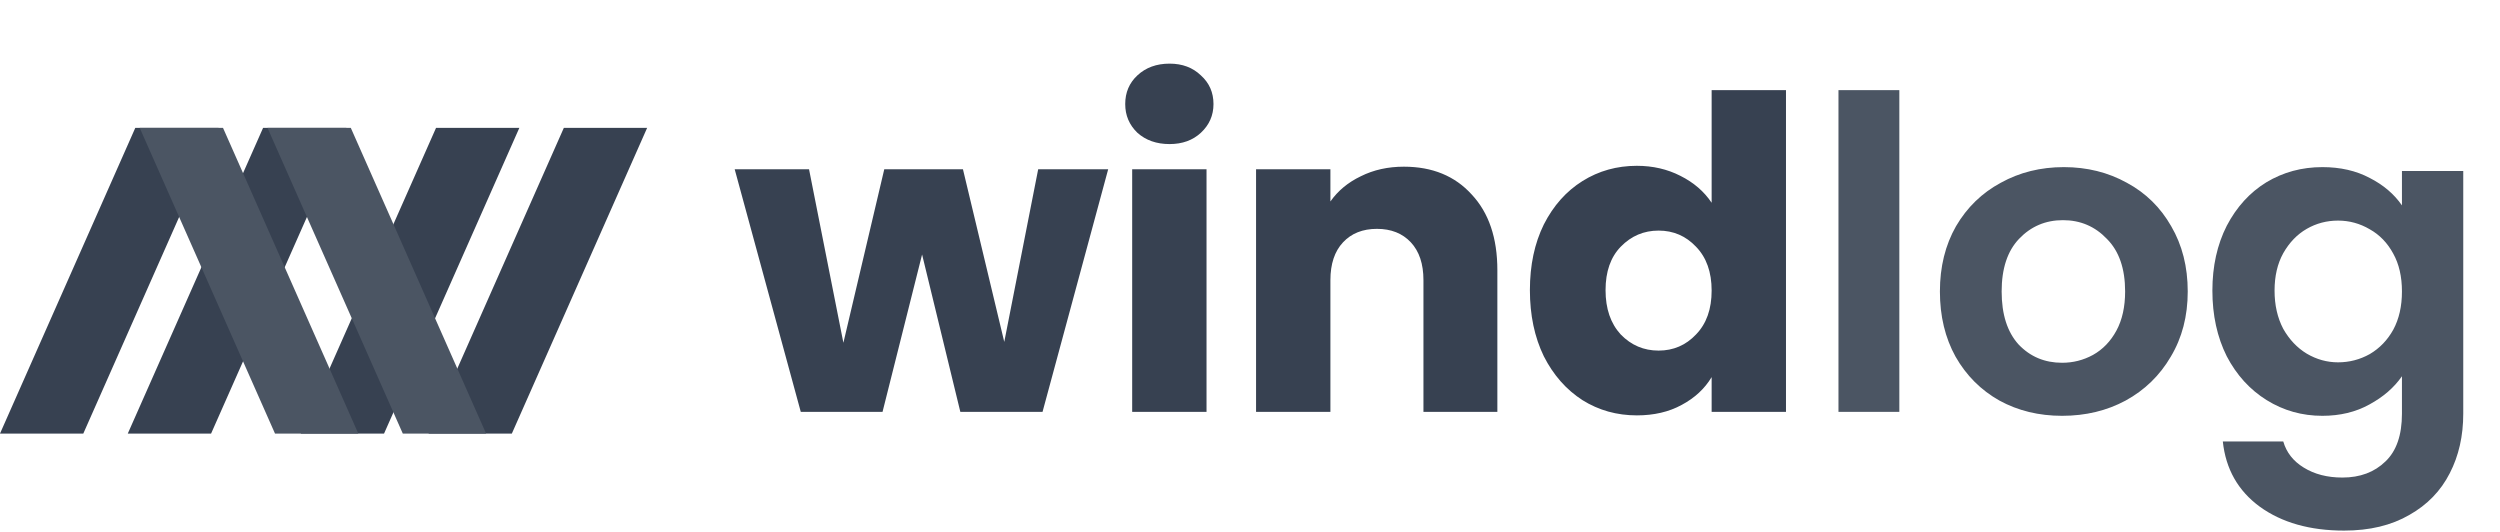 <svg viewBox="0 0 437 93" fill="none" xmlns="http://www.w3.org/2000/svg">
<path d="M90.783 22.35L67.133 75.789H52.572L76.222 22.35H90.783Z" fill="#374151"/>
<path d="M113.121 22.35L89.471 75.789H74.91L98.56 22.35H113.121Z" fill="#374151"/>
<path d="M38.211 22.35L14.561 75.789H0L23.65 22.35H38.211Z" fill="#374151"/>
<path d="M60.548 22.35L36.898 75.789H22.337L45.988 22.35H60.548Z" fill="#374151"/>
<path d="M46.758 22.35L70.408 75.789H84.969L61.319 22.35H46.758Z" fill="#4B5563"/>
<path d="M24.42 22.35L48.071 75.789H62.631L38.981 22.35H24.42Z" fill="#4B5563"/>
<path d="M193.709 29.592L182.233 72H167.869L161.181 44.488L154.265 72H139.977L128.425 29.592H141.421L147.425 59.916L154.569 29.592H168.325L175.545 59.764L181.473 29.592H193.709ZM204.441 25.184C202.161 25.184 200.286 24.525 198.817 23.208C197.398 21.84 196.689 20.168 196.689 18.192C196.689 16.165 197.398 14.493 198.817 13.176C200.286 11.808 202.161 11.124 204.441 11.124C206.67 11.124 208.494 11.808 209.913 13.176C211.382 14.493 212.117 16.165 212.117 18.192C212.117 20.168 211.382 21.84 209.913 23.208C208.494 24.525 206.67 25.184 204.441 25.184ZM210.901 29.592V72H197.905V29.592H210.901ZM245.399 29.136C250.365 29.136 254.317 30.757 257.255 34C260.245 37.192 261.739 41.6 261.739 47.224V72H248.819V48.972C248.819 46.135 248.085 43.931 246.615 42.36C245.146 40.789 243.17 40.004 240.687 40.004C238.205 40.004 236.229 40.789 234.759 42.36C233.29 43.931 232.555 46.135 232.555 48.972V72H219.559V29.592H232.555V35.216C233.873 33.341 235.646 31.872 237.875 30.808C240.105 29.693 242.613 29.136 245.399 29.136ZM267.426 50.72C267.426 46.363 268.237 42.537 269.858 39.244C271.53 35.951 273.785 33.417 276.622 31.644C279.459 29.871 282.626 28.984 286.122 28.984C288.909 28.984 291.442 29.567 293.722 30.732C296.053 31.897 297.877 33.468 299.194 35.444V15.76H312.19V72H299.194V65.92C297.978 67.947 296.23 69.568 293.95 70.784C291.721 72 289.111 72.608 286.122 72.608C282.626 72.608 279.459 71.721 276.622 69.948C273.785 68.124 271.53 65.565 269.858 62.272C268.237 58.928 267.426 55.077 267.426 50.72ZM299.194 50.796C299.194 47.553 298.282 44.995 296.458 43.12C294.685 41.245 292.506 40.308 289.922 40.308C287.338 40.308 285.134 41.245 283.31 43.12C281.537 44.944 280.65 47.477 280.65 50.72C280.65 53.963 281.537 56.547 283.31 58.472C285.134 60.347 287.338 61.284 289.922 61.284C292.506 61.284 294.685 60.347 296.458 58.472C298.282 56.597 299.194 54.039 299.194 50.796Z" fill="#374151"/>
<path d="M332.004 15.76V72H321.364V15.76H332.004ZM360.452 72.684C356.399 72.684 352.751 71.797 349.508 70.024C346.266 68.2 343.707 65.641 341.832 62.348C340.008 59.055 339.096 55.255 339.096 50.948C339.096 46.641 340.034 42.841 341.908 39.548C343.834 36.255 346.443 33.721 349.736 31.948C353.03 30.124 356.703 29.212 360.756 29.212C364.81 29.212 368.483 30.124 371.776 31.948C375.07 33.721 377.654 36.255 379.529 39.548C381.454 42.841 382.416 46.641 382.416 50.948C382.416 55.255 381.428 59.055 379.452 62.348C377.527 65.641 374.892 68.2 371.548 70.024C368.255 71.797 364.556 72.684 360.452 72.684ZM360.452 63.412C362.378 63.412 364.176 62.956 365.848 62.044C367.571 61.081 368.939 59.663 369.952 57.788C370.966 55.913 371.472 53.633 371.472 50.948C371.472 46.945 370.408 43.88 368.28 41.752C366.203 39.573 363.644 38.484 360.604 38.484C357.564 38.484 355.006 39.573 352.928 41.752C350.902 43.88 349.888 46.945 349.888 50.948C349.888 54.951 350.876 58.041 352.852 60.22C354.879 62.348 357.412 63.412 360.452 63.412ZM405.953 29.212C409.095 29.212 411.856 29.845 414.237 31.112C416.619 32.328 418.493 33.924 419.861 35.9V29.896H430.577V72.304C430.577 76.205 429.792 79.676 428.221 82.716C426.651 85.807 424.295 88.239 421.153 90.012C418.012 91.836 414.212 92.748 409.753 92.748C403.775 92.748 398.86 91.355 395.009 88.568C391.209 85.781 389.056 81.981 388.549 77.168H399.113C399.671 79.093 400.861 80.613 402.685 81.728C404.56 82.893 406.815 83.476 409.449 83.476C412.54 83.476 415.048 82.539 416.973 80.664C418.899 78.84 419.861 76.053 419.861 72.304V65.768C418.493 67.744 416.593 69.391 414.161 70.708C411.78 72.025 409.044 72.684 405.953 72.684C402.407 72.684 399.164 71.772 396.225 69.948C393.287 68.124 390.956 65.565 389.233 62.272C387.561 58.928 386.725 55.103 386.725 50.796C386.725 46.54 387.561 42.765 389.233 39.472C390.956 36.179 393.261 33.645 396.149 31.872C399.088 30.099 402.356 29.212 405.953 29.212ZM419.861 50.948C419.861 48.364 419.355 46.16 418.341 44.336C417.328 42.461 415.96 41.043 414.237 40.08C412.515 39.067 410.665 38.56 408.689 38.56C406.713 38.56 404.889 39.041 403.217 40.004C401.545 40.967 400.177 42.385 399.113 44.26C398.1 46.084 397.593 48.263 397.593 50.796C397.593 53.329 398.1 55.559 399.113 57.484C400.177 59.359 401.545 60.803 403.217 61.816C404.94 62.829 406.764 63.336 408.689 63.336C410.665 63.336 412.515 62.855 414.237 61.892C415.96 60.879 417.328 59.46 418.341 57.636C419.355 55.761 419.861 53.532 419.861 50.948Z" fill="#4B5563"/>
</svg>
